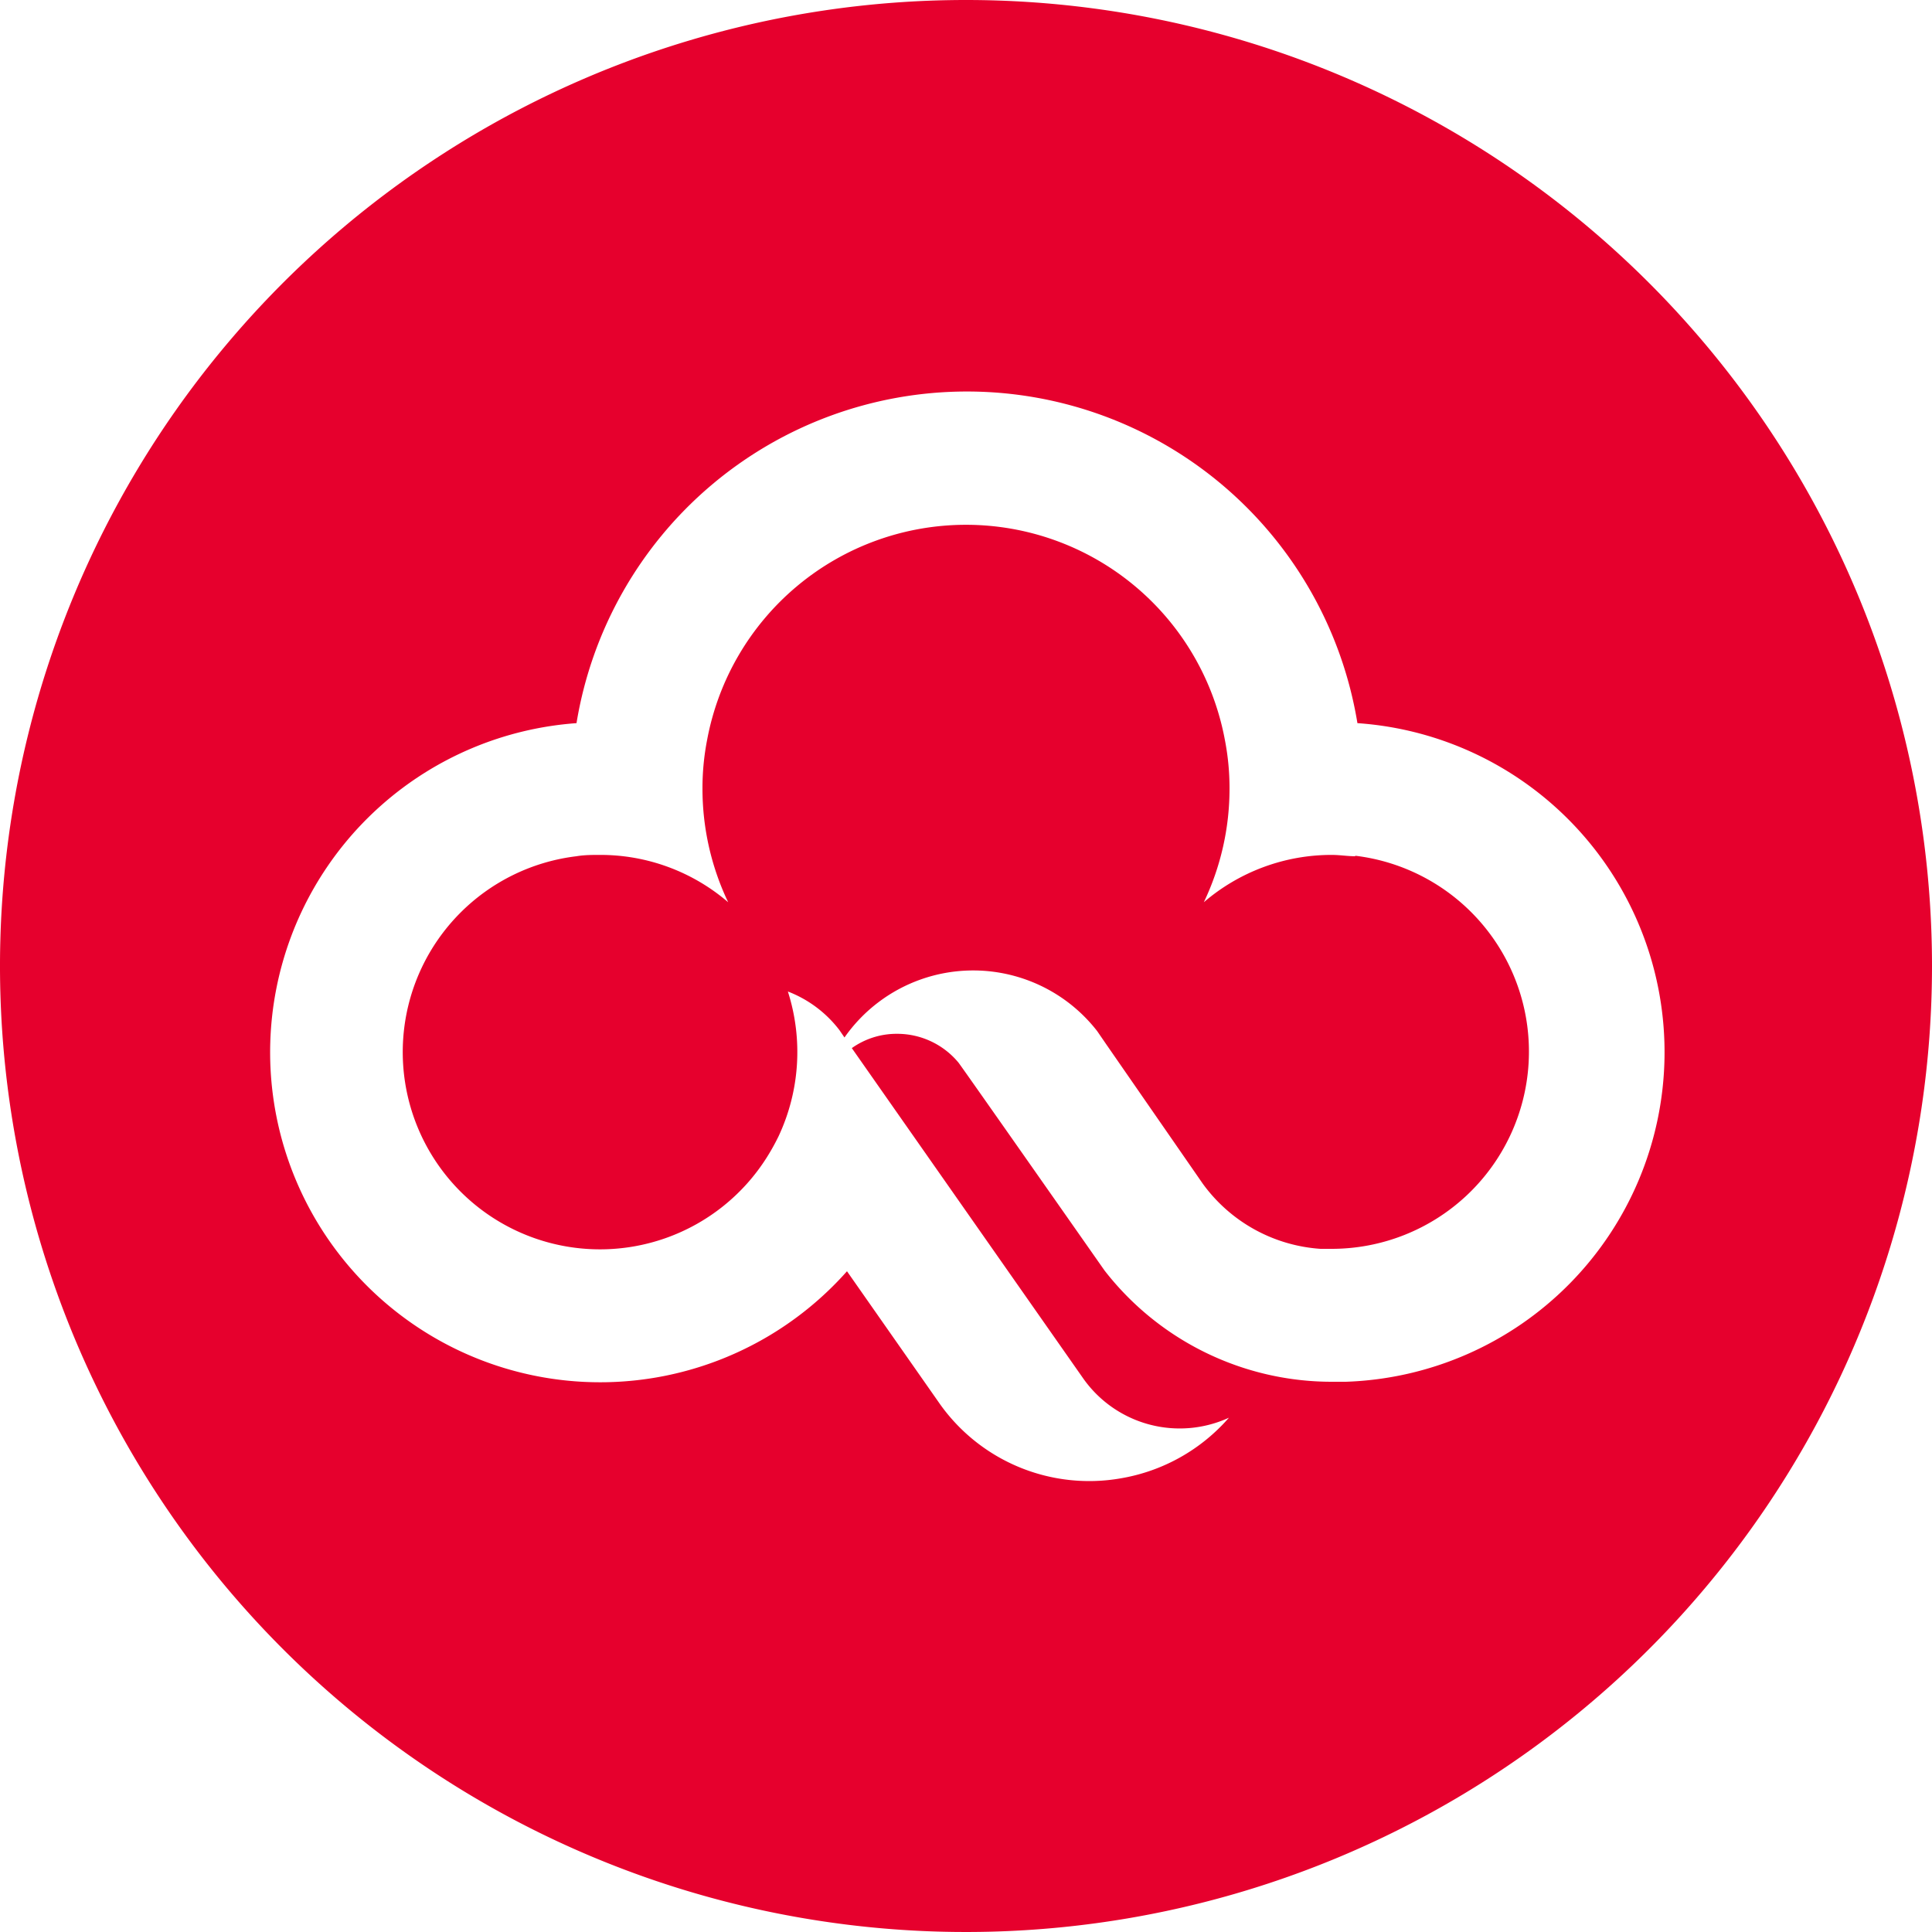 <svg t="1717743116713" class="icon" viewBox="0 0 1024 1024" version="1.1" xmlns="http://www.w3.org/2000/svg" p-id="31939" width="200" height="200"><path d="M718.541 453.837c-4.198 0-8.397-0.717-12.595-0.717a103.834 103.834 0 0 0-67.891 25.088 139.674 139.674 0 0 0 13.619-60.314 133.12 133.12 0 0 0-2.458-25.702 139.571 139.571 0 0 0-274.432 0 133.12 133.12 0 0 0-2.458 25.702 139.674 139.674 0 0 0 13.619 60.314 103.834 103.834 0 0 0-67.891-25.088c-4.198 0-8.397 0-12.595 0.717a104.55 104.55 0 1 0 101.069 159.437 116.736 116.736 0 0 0 6.144-11.059 105.165 105.165 0 0 0 4.915-76.698 62.669 62.669 0 0 1 27.341 20.48l2.662 3.891a83.251 83.251 0 0 1 133.939-3.379l4.71 6.861 51.2 73.933a84.07 84.07 0 0 0 62.464 34.611h5.53a104.55 104.55 0 0 0 12.595-208.384z" fill="#E6002D" p-id="31940"></path><path d="M512 0a512 512 0 1 0 512 512A512 512 0 0 0 512 0z m200.806 732.365h-6.861a152.474 152.474 0 0 1-120.525-58.982S509.235 564.634 508.006 563.2a42.189 42.189 0 0 0-32.461-15.258 40.96 40.96 0 0 0-24.064 7.578l122.88 175.411a62.566 62.566 0 0 0 77.005 20.48A97.587 97.587 0 0 1 593.92 783.565a97.075 97.075 0 0 1-95.539-39.117l-49.459-70.656a174.899 174.899 0 1 1-143.36-290.509 209.715 209.715 0 0 1 413.901 0 174.797 174.797 0 0 1-6.144 349.082z" fill="#E6002D" p-id="31941"></path></svg>
